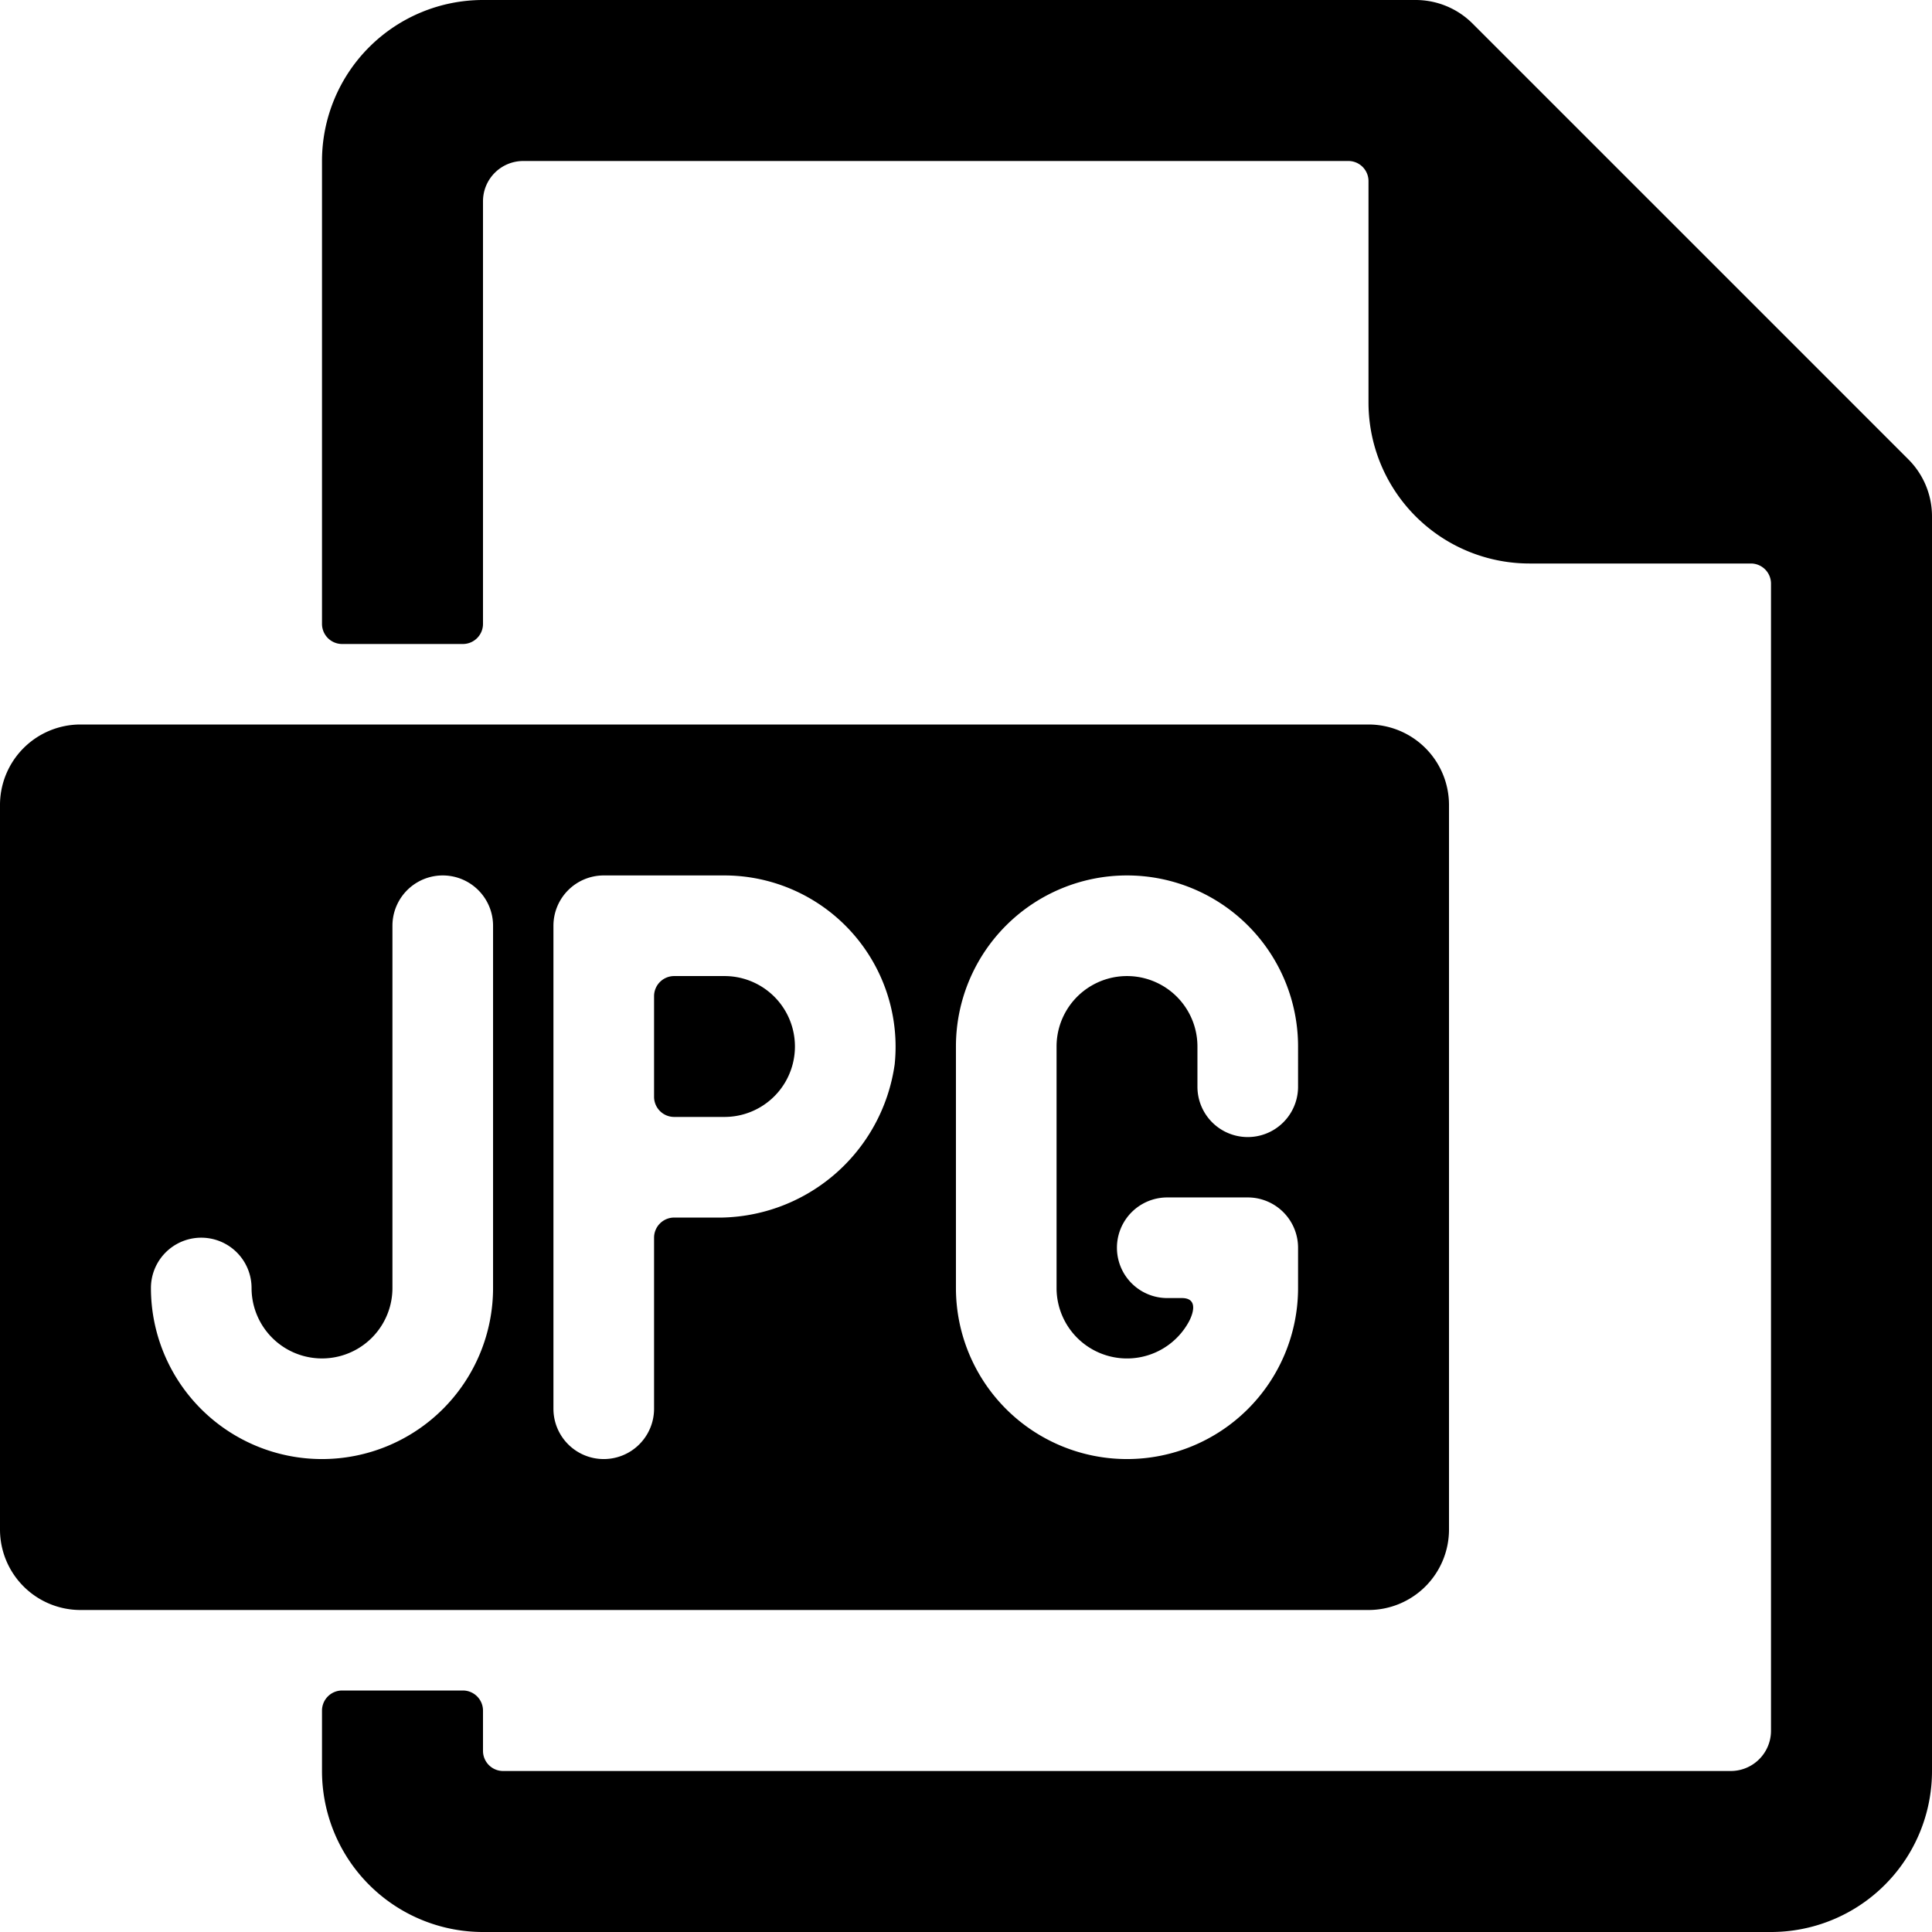 <svg xmlns="http://www.w3.org/2000/svg" viewBox="0 0 24 24"><title>image-file-jpg-1</title><path d="M23.707,5.707,18.293.293A1,1,0,0,0,17.586,0H6A2,2,0,0,0,4,2V7.75A.25.25,0,0,0,4.25,8h1.5A.25.25,0,0,0,6,7.75V2.5A.5.5,0,0,1,6.5,2H16.75a.25.25,0,0,1,.25.25V5a2,2,0,0,0,2,2h2.75a.25.25,0,0,1,.25.25V21.5a.5.5,0,0,1-.5.5H6.25A.25.25,0,0,1,6,21.75v-.5A.25.25,0,0,0,5.75,21H4.25a.25.25,0,0,0-.25.25V22a2,2,0,0,0,2,2H22a2,2,0,0,0,2-2V6.414A1,1,0,0,0,23.707,5.707Z"/><path d="M9,12.125H8.375a.25.25,0,0,0-.25.25v1.25a.25.25,0,0,0,.25.25H9a.875.875,0,0,0,0-1.75Z"/><path d="M18,19V10a1,1,0,0,0-1-1H1a1,1,0,0,0-1,1v9a1,1,0,0,0,1,1H17A1,1,0,0,0,18,19ZM6.125,16a2.125,2.125,0,0,1-4.25,0,.625.625,0,0,1,1.25,0,.875.875,0,0,0,1.75,0V11.5a.625.625,0,0,1,1.25,0Zm2.75-.875h-.5a.25.25,0,0,0-.25.25V17.5a.625.625,0,0,1-1.25,0v-6a.625.625,0,0,1,.625-.625H9a2.128,2.128,0,0,1,2.114,2.347A2.213,2.213,0,0,1,8.875,15.125Zm7.25-1.625a.625.625,0,0,1-1.25,0V13a.875.875,0,0,0-1.75,0v3a.875.875,0,0,0,1.64.425c.051-.091.129-.3-.083-.3H14.5a.625.625,0,0,1,0-1.25h1a.625.625,0,0,1,.625.625V16a2.125,2.125,0,0,1-4.25,0V13a2.125,2.125,0,0,1,4.25,0Z"/></svg>